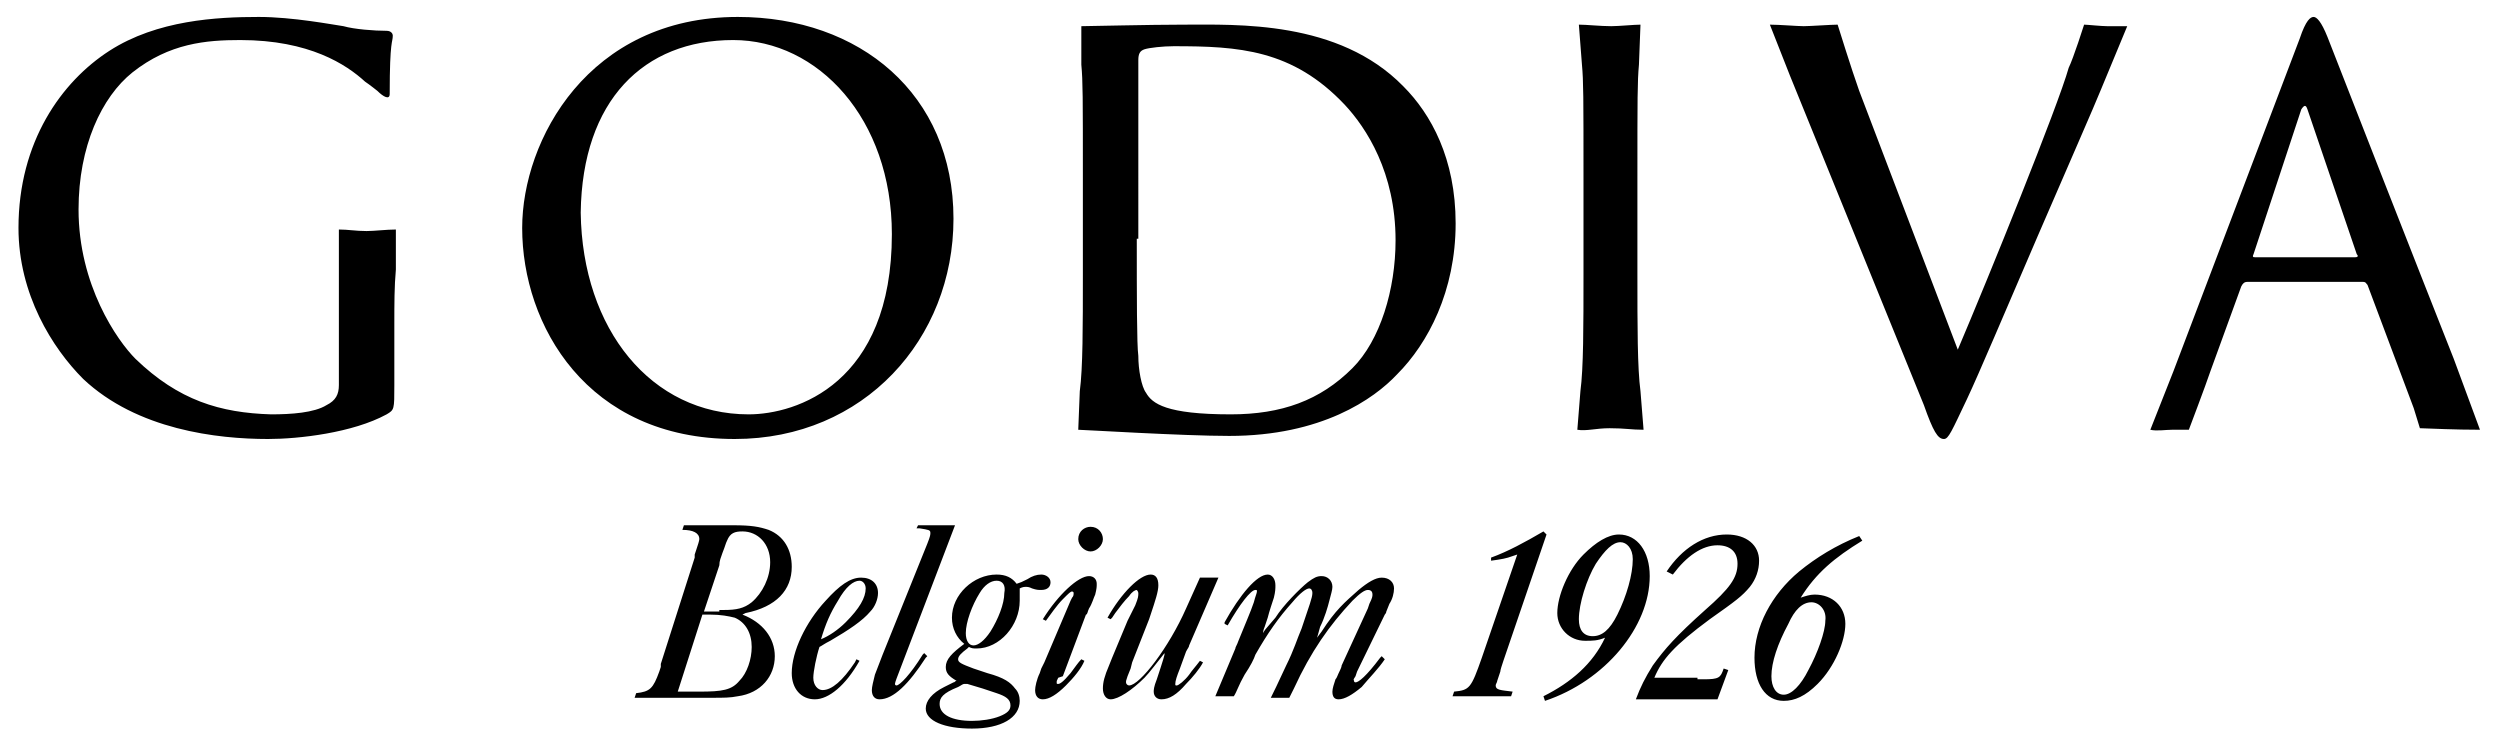 <svg xmlns="http://www.w3.org/2000/svg" version="1" x="0" y="0" viewBox="0 0 162.3 48.2" enable-background="new 0 0 162.3 48.2" xml:space="preserve" style="margin-top: 25px;"><path fill="currentColor" d="M47.1 34.1h0.5c1.2 0 1.7 0.1 2.3 0.3 1 0.4 1.5 1.3 1.5 2.4 0 1.5-1 2.6-3 3l-0.2 0.1c1.3 0.5 2.1 1.5 2.1 2.7 0 1.3-0.9 2.4-2.4 2.6 -0.5 0.1-0.9 0.1-1.7 0.1 -0.3 0-0.7 0-0.8 0h-4.2l0.1-0.3c0.9-0.1 1.1-0.3 1.5-1.4l0.1-0.3 0-0.2 2.2-6.9 0-0.2 0.1-0.3c0.1-0.3 0.2-0.6 0.2-0.7 0-0.4-0.4-0.6-1.1-0.6l0.1-0.3H47.1zM44 44.9h1 0.4c1.5 0 2.1-0.1 2.6-0.7 0.5-0.5 0.8-1.4 0.8-2.2 0-0.9-0.4-1.6-1.1-1.9 -0.4-0.1-0.9-0.2-1.6-0.2h-0.5L44 44.9zM46.7 39.6h0.3c0.8 0 1.3-0.1 1.8-0.5 0.7-0.6 1.2-1.6 1.2-2.6 0-1.2-0.8-2-1.8-2 -0.5 0-0.8 0.1-1 0.6 -0.1 0.2-0.1 0.3-0.3 0.8 -0.1 0.3-0.2 0.5-0.2 0.8l-1 3H46.7zM52.9 45.4c-0.9 0-1.5-0.7-1.5-1.7 0-1.4 0.9-3.3 2.2-4.7 0.9-1 1.6-1.5 2.3-1.5 0.7 0 1.1 0.4 1.1 1 0 0.4-0.2 0.9-0.5 1.2 -0.5 0.6-1.4 1.2-2.6 1.9 -0.4 0.2-0.5 0.3-0.7 0.4 -0.2 0.6-0.4 1.6-0.4 2 0 0.5 0.3 0.8 0.6 0.8 0.6 0 1.3-0.6 2.1-1.8l0.1-0.2 0.2 0.1C54.9 44.5 53.8 45.4 52.9 45.4zM54.9 40.4c0.9-0.9 1.3-1.6 1.3-2.2 0-0.3-0.2-0.5-0.4-0.5 -0.4 0-0.9 0.4-1.4 1.3 -0.5 0.8-0.8 1.5-1.1 2.5C53.8 41.3 54.4 40.9 54.9 40.4zM58.3 43.8c0 0-0.2 0.5-0.2 0.6 0 0.1 0.1 0.1 0.1 0.1 0.2 0 0.9-0.7 1.7-2l0.1-0.1 0.2 0.2 -0.1 0.1c-1.1 1.7-2.1 2.7-3 2.7 -0.3 0-0.5-0.2-0.5-0.6 0-0.2 0.1-0.6 0.2-1l0.5-1.3 2.9-7.2c0.2-0.5 0.2-0.6 0.2-0.7 0-0.2-0.1-0.2-0.7-0.3h-0.2l0.1-0.2h2.4L58.3 43.8zM66.2 39c0 1.6-1.3 3.1-2.8 3.1 -0.2 0-0.3 0-0.5-0.1l-0.1 0.1c-0.4 0.3-0.6 0.5-0.6 0.7 0 0.2 0.2 0.3 1 0.6l0.9 0.3c1.1 0.3 1.5 0.6 1.8 1 0.2 0.2 0.3 0.5 0.3 0.8 0 1.1-1.2 1.8-3.1 1.8 -1.8 0-3-0.5-3-1.3 0-0.5 0.4-1 1.2-1.4l0.6-0.3c0.1 0 0.1-0.1 0.2-0.1 -0.5-0.3-0.7-0.5-0.7-0.9 0-0.5 0.4-0.9 1.2-1.5 -0.5-0.4-0.8-1-0.8-1.7 0-1.5 1.4-2.8 2.9-2.8 0.6 0 1 0.2 1.3 0.6 0.3-0.1 0.3-0.1 0.7-0.3 0.3-0.2 0.6-0.3 0.9-0.3 0.3 0 0.6 0.2 0.6 0.5 0 0.3-0.2 0.5-0.6 0.5 -0.2 0-0.3 0-0.6-0.1 -0.2-0.1-0.3-0.1-0.4-0.1 -0.1 0-0.2 0-0.4 0.1C66.2 38.6 66.2 38.7 66.2 39zM62.2 44.6c-1 0.4-1.2 0.7-1.2 1.1 0 0.7 0.8 1.1 2.1 1.1 0.6 0 1.3-0.1 1.8-0.3 0.5-0.2 0.7-0.4 0.7-0.7 0-0.4-0.3-0.6-0.9-0.8l-0.9-0.3 -1-0.3c-0.1 0-0.2 0-0.2 0C62.5 44.4 62.4 44.5 62.2 44.6zM64.7 37.7c-0.4 0-0.8 0.3-1.1 0.8 -0.5 0.8-0.9 1.9-0.9 2.6 0 0.5 0.2 0.8 0.5 0.8 0.3 0 0.7-0.3 1.1-0.9 0.5-0.8 0.9-1.8 0.9-2.5C65.3 38 65.1 37.7 64.7 37.7zM69.2 44.5c-0.6 0.6-1.1 0.9-1.5 0.9 -0.3 0-0.5-0.2-0.5-0.6 0-0.2 0.1-0.7 0.3-1.1l0.1-0.3 0.2-0.4 1.7-4 0.1-0.2c0.1-0.1 0.1-0.2 0.1-0.3 0-0.1-0.1-0.1-0.1-0.1 -0.1 0-0.2 0.1-0.6 0.5 -0.4 0.4-0.8 1-1.1 1.4l-0.2-0.1c1-1.6 2.3-2.8 3-2.8 0.3 0 0.5 0.2 0.5 0.5 0 0.2 0 0.3-0.1 0.7 -0.1 0.2-0.2 0.6-0.4 0.9 -0.1 0.2-0.1 0.4-0.2 0.4l-1.5 4L68.7 44c-0.1 0.2-0.1 0.2-0.1 0.3 0 0.1 0 0.1 0.1 0.1 0.1 0 0.3-0.1 0.8-0.7 0.3-0.4 0.5-0.7 0.7-0.9l0.2 0.1C70.2 43.4 69.7 44 69.2 44.5zM70.8 35.8c-0.4 0-0.8-0.4-0.8-0.8 0-0.5 0.4-0.8 0.8-0.8 0.5 0 0.8 0.4 0.8 0.8C71.6 35.4 71.2 35.8 70.8 35.8zM77.2 41.9c0 0.1-0.1 0.2-0.2 0.4l-0.4 1.1c-0.2 0.5-0.3 0.8-0.3 1 0 0.1 0 0.1 0.1 0.1 0.1 0 0.5-0.3 0.8-0.7 0.2-0.3 0.4-0.5 0.7-0.9l0.2 0.1c-0.2 0.4-0.7 1-1.1 1.4 -0.6 0.7-1.1 1-1.6 1 -0.3 0-0.5-0.2-0.5-0.5 0-0.1 0-0.3 0.2-0.8 0 0 0.5-1.5 0.5-1.6l0-0.1c-0.4 0.5-1 1.3-1.3 1.6 -0.8 0.8-1.7 1.4-2.2 1.4 -0.3 0-0.5-0.3-0.5-0.7 0-0.4 0.1-0.8 0.4-1.5l0.2-0.5 1-2.4 0.2-0.4 0.3-0.6c0.2-0.5 0.2-0.6 0.2-0.8 0-0.1-0.1-0.2-0.1-0.2 -0.1 0-0.3 0.1-0.5 0.4 -0.3 0.3-0.6 0.7-0.9 1.1l-0.2 0.3c0 0 0 0-0.1 0.1l-0.2-0.1c0.9-1.6 2.1-2.8 2.8-2.8 0.3 0 0.5 0.2 0.5 0.7 0 0.4-0.2 1-0.5 1.9l-0.1 0.3L73.5 43l-0.1 0.4 -0.2 0.5c-0.1 0.3-0.1 0.3-0.1 0.4 0 0.1 0.1 0.2 0.2 0.2 0.7 0 2.6-2.5 3.7-5l0.9-2h1.2L77.2 41.9zM89.9 42.8c-0.4 0.6-1 1.2-1.5 1.8 -0.6 0.5-1.1 0.8-1.5 0.8 -0.3 0-0.4-0.2-0.4-0.5 0-0.2 0.1-0.5 0.2-0.8 0.1-0.1 0.1-0.2 0.3-0.6 0.1-0.2 0.1-0.3 0.1-0.3l1.7-3.7 0.1-0.3c0.2-0.4 0.2-0.5 0.2-0.6 0-0.2-0.1-0.3-0.3-0.3 -0.2 0-0.5 0.2-1 0.7 -1.5 1.6-2.7 3.3-3.8 5.7 -0.2 0.4-0.2 0.4-0.3 0.6h-1.2c0.2-0.4 0.4-0.8 1-2.1 0.5-1 0.7-1.7 1-2.4 0.5-1.5 0.7-2 0.7-2.3 0-0.2-0.1-0.3-0.2-0.3 -0.2 0-0.6 0.3-1.1 0.9 -0.9 1-1.6 2-2.4 3.4 -0.1 0.3-0.3 0.7-0.7 1.3 -0.4 0.7-0.5 1.1-0.7 1.4h-1.2l1.3-3.1c0-0.1 0.1-0.2 0.2-0.5 0.4-1 0.8-1.9 1-2.5 0.1-0.4 0.2-0.6 0.2-0.7 0-0.1 0-0.1-0.1-0.1 -0.3 0-1 0.9-1.8 2.3l-0.2-0.1 0-0.1c1-1.8 2.1-3.1 2.8-3.1 0.3 0 0.5 0.3 0.5 0.7 0 0.2 0 0.4-0.1 0.8 -0.1 0.3-0.3 0.9-0.4 1.3l-0.2 0.6c0 0-0.1 0.2-0.1 0.4 0.1-0.2 0.2-0.3 0.2-0.3l0.6-0.7c0.5-0.8 1.6-1.9 2.1-2.3 0.4-0.3 0.6-0.4 0.9-0.4 0.4 0 0.7 0.3 0.7 0.7 0 0.2-0.1 0.5-0.2 0.9 -0.1 0.4-0.3 1.1-0.6 1.7 -0.2 0.7-0.1 0.4-0.2 0.7l0.3-0.4c0.9-1.4 1.5-1.9 2.4-2.7 0.6-0.5 1.1-0.8 1.5-0.8 0.5 0 0.8 0.3 0.8 0.7 0 0.3-0.1 0.7-0.3 1L90 39.7c0 0.1-0.1 0.2-0.1 0.2l-1.8 3.7 -0.1 0.3c-0.2 0.3-0.1 0.2-0.1 0.3 0 0.1 0.1 0.1 0.1 0.1 0.2 0 0.7-0.4 1.6-1.6l0.1-0.1L89.9 42.8zM97.6 42.9c-0.1 0.3-0.2 0.6-0.2 0.7l-0.2 0.6c0 0.1-0.1 0.2-0.1 0.3 0 0.3 0.3 0.3 1.1 0.4l-0.1 0.3h-3.8l0.1-0.3c1-0.1 1.1-0.2 1.8-2.2l2.3-6.7c0 0-0.3 0.1-0.6 0.2 -0.3 0.1-1.1 0.2-1.1 0.2l0-0.2c1.1-0.4 2.2-1 3.4-1.7l0.2 0.2L97.6 42.9zM102.9 41.6c-1 0-1.8-0.8-1.8-1.8 0-1.1 0.7-2.8 1.7-3.8 0.8-0.8 1.6-1.3 2.3-1.3 1.2 0 2 1.1 2 2.7 0 3.3-2.9 6.8-6.8 8.1l-0.1-0.3c1.8-0.9 3.2-2.1 4-3.8C103.7 41.6 103.4 41.6 102.9 41.6zM105.2 35.2c-0.5 0-1 0.5-1.6 1.4 -0.6 1-1.1 2.6-1.1 3.6 0 0.7 0.3 1.1 0.9 1.1 0.6 0 1.1-0.4 1.6-1.4 0.6-1.2 1-2.6 1-3.6C106 35.6 105.6 35.2 105.2 35.2zM110.2 44.1h0.4c1 0 1.1-0.1 1.3-0.7l0.3 0.1 -0.7 1.9h-5.3c0.3-0.8 0.6-1.4 1.1-2.2 0.8-1.1 1.5-1.9 3.4-3.6 1.6-1.4 2.1-2.1 2.1-3 0-0.8-0.5-1.2-1.3-1.2 -1 0-2 0.7-2.9 1.9l-0.4-0.2c1-1.5 2.4-2.4 3.9-2.4 1.3 0 2.1 0.7 2.1 1.7 0 0.6-0.2 1.2-0.6 1.7 -0.5 0.6-0.9 0.9-2.6 2.1 -2.3 1.7-3.1 2.6-3.6 3.8H110.2zM116.9 38.8c0.3-0.1 0.6-0.2 0.9-0.2 1.2 0 2 0.8 2 1.9 0 1.1-0.7 2.8-1.8 3.9 -0.8 0.8-1.5 1.1-2.2 1.1 -1.2 0-1.9-1.1-1.9-2.8 0-2 1.1-4.1 2.9-5.6 1.1-0.9 2.4-1.7 3.9-2.3l0.2 0.3C119.1 36.2 117.9 37.2 116.9 38.8zM117.6 39.1c-0.6 0-1.1 0.5-1.5 1.4 -0.7 1.3-1.1 2.5-1.1 3.4 0 0.7 0.3 1.2 0.8 1.2 0.5 0 1.1-0.6 1.6-1.6 0.6-1.1 1.1-2.5 1.1-3.2C118.6 39.6 118.1 39.1 117.6 39.1z"/><path fill-rule="evenodd" clip-rule="evenodd" fill="currentColor" d="M47.9 1.1c7.9 0 14 5 14 13.1 0 7.8-5.8 14.3-14.2 14.3 -9.6 0-13.8-7.4-13.8-13.7C33.9 9.1 38.2 1.1 47.9 1.1M48.6 26.9c3.1 0 9.3-2 9.3-11.7 0-7.5-4.8-12.6-10.3-12.6 -5.8 0-9.8 3.9-9.9 11.2C37.8 21.4 42.3 26.9 48.6 26.9zM70.1 25.4c0.2-1.5 0.2-4.2 0.2-7.6v-6.1c0-5.5 0-6.4-0.1-7.5l0-2.5c0.4 0 4.5-0.1 6.6-0.1 3.5 0 10.1-0.3 14.3 4 1.8 1.8 3.4 4.7 3.4 8.9 0 4.4-1.8 7.8-3.8 9.8 -1.5 1.6-4.9 4-10.9 4 -3 0-9.5-0.4-9.8-0.4L70.1 25.4M73.8 15.5c0 3.7 0 6.9 0.1 7.6 0 0.9 0.2 2 0.5 2.4 0.4 0.7 1.3 1.4 5.5 1.4 3.3 0 5.8-0.9 7.9-3 1.8-1.8 2.8-5.1 2.8-8.3 0-4.4-1.9-7.3-3.3-8.8C83.9 3.2 80.4 3 76.2 3c-0.7 0-1.6 0.1-1.9 0.2 -0.3 0.1-0.4 0.3-0.4 0.7 0 1.2 0 4.5 0 7.2V15.5zM102.6 25.4c0.2-1.5 0.2-4.2 0.2-7.6v-6.1c0-5.5 0-6.4-0.1-7.5l-0.2-2.6c0.5 0 1.4 0.1 2.1 0.1 0.5 0 1.5-0.1 1.9-0.1l-0.1 2.6c-0.1 1.1-0.1 2.1-0.1 7.5v6.1c0 3.4 0 6.1 0.2 7.6l0.2 2.5c-0.8 0-1.2-0.1-2.2-0.1 -0.9 0-1.5 0.2-2.1 0.1L102.6 25.4zM22 19.1c0-2.8 0-4.2 0-4.2 0.6 0 1.1 0.1 1.8 0.1 0.5 0 1.3-0.1 1.9-0.1l0 2.6c-0.1 1.1-0.1 2.2-0.1 3.6V25c0 1.6 0 1.6-0.5 1.9 -2.2 1.2-5.7 1.6-7.7 1.6 -3.3 0-8.5-0.6-12-3.9 -2-2-4.2-5.5-4.2-9.8 0-5.6 2.8-9.5 5.9-11.5 3.1-2 7-2.2 9.7-2.2 2.2 0 4.8 0.5 5.5 0.6 0.7 0.2 2 0.3 2.8 0.3 0.3 0 0.4 0.2 0.4 0.3 0 0.5-0.2 0.2-0.2 3.8 0 0.4-0.4 0.2-0.8-0.2 0 0-0.5-0.4-0.8-0.6 -1.2-1.1-3.6-2.7-8.1-2.7 -2.2 0-4.6 0.2-7 2.1 -2 1.6-3.5 4.8-3.5 8.9 0 4.9 2.5 8.5 3.7 9.7 2.8 2.7 5.5 3.5 8.8 3.6 1.3 0 2.8-0.1 3.6-0.6C21.8 26 22 25.6 22 25V19.1zM135.3 1.6c0.2 0 1.1 0.1 1.5 0.1 0.2 0 0.2 0 1.3 0l-1.7 4.1c-0.4 1-2.2 5.1-4.1 9.5 -2.2 5.1-3.8 8.9-4.6 10.6 -1 2.1-1.2 2.6-1.5 2.6 -0.4 0-0.7-0.5-1.3-2.2l-8.7-21.4 -1.3-3.3c0.6 0 1.8 0.1 2.2 0.1 0.4 0 1.8-0.1 2.2-0.1 0 0 0.9 2.9 1.4 4.3l6.4 16.8c2-4.7 6.5-15.8 7.2-18.3C134.6 3.8 135.3 1.6 135.3 1.6zM156.7 26.5l-3-8c-0.1-0.1-0.1-0.2-0.3-0.2h-7.5c-0.2 0-0.3 0.1-0.4 0.3l-2 5.5c-0.3 0.9-1.4 3.8-1.4 3.8s-0.7 0-1.1 0c-0.4 0-1 0.1-1.4 0l1.5-3.8 8.2-21.6c0.4-1.2 0.7-1.4 0.9-1.4 0.2 0 0.5 0.3 0.9 1.3 0.5 1.3 6.1 15.6 8.2 20.9l1.7 4.6c-0.5 0-1.4 0-3.9-0.1L156.7 26.5M152.9 16.7c0.2 0 0.2-0.1 0.1-0.2l-3.2-9.4c-0.1-0.3-0.2-0.3-0.4 0l-3.1 9.4c-0.1 0.2 0 0.2 0.1 0.2H152.9z"/></svg>